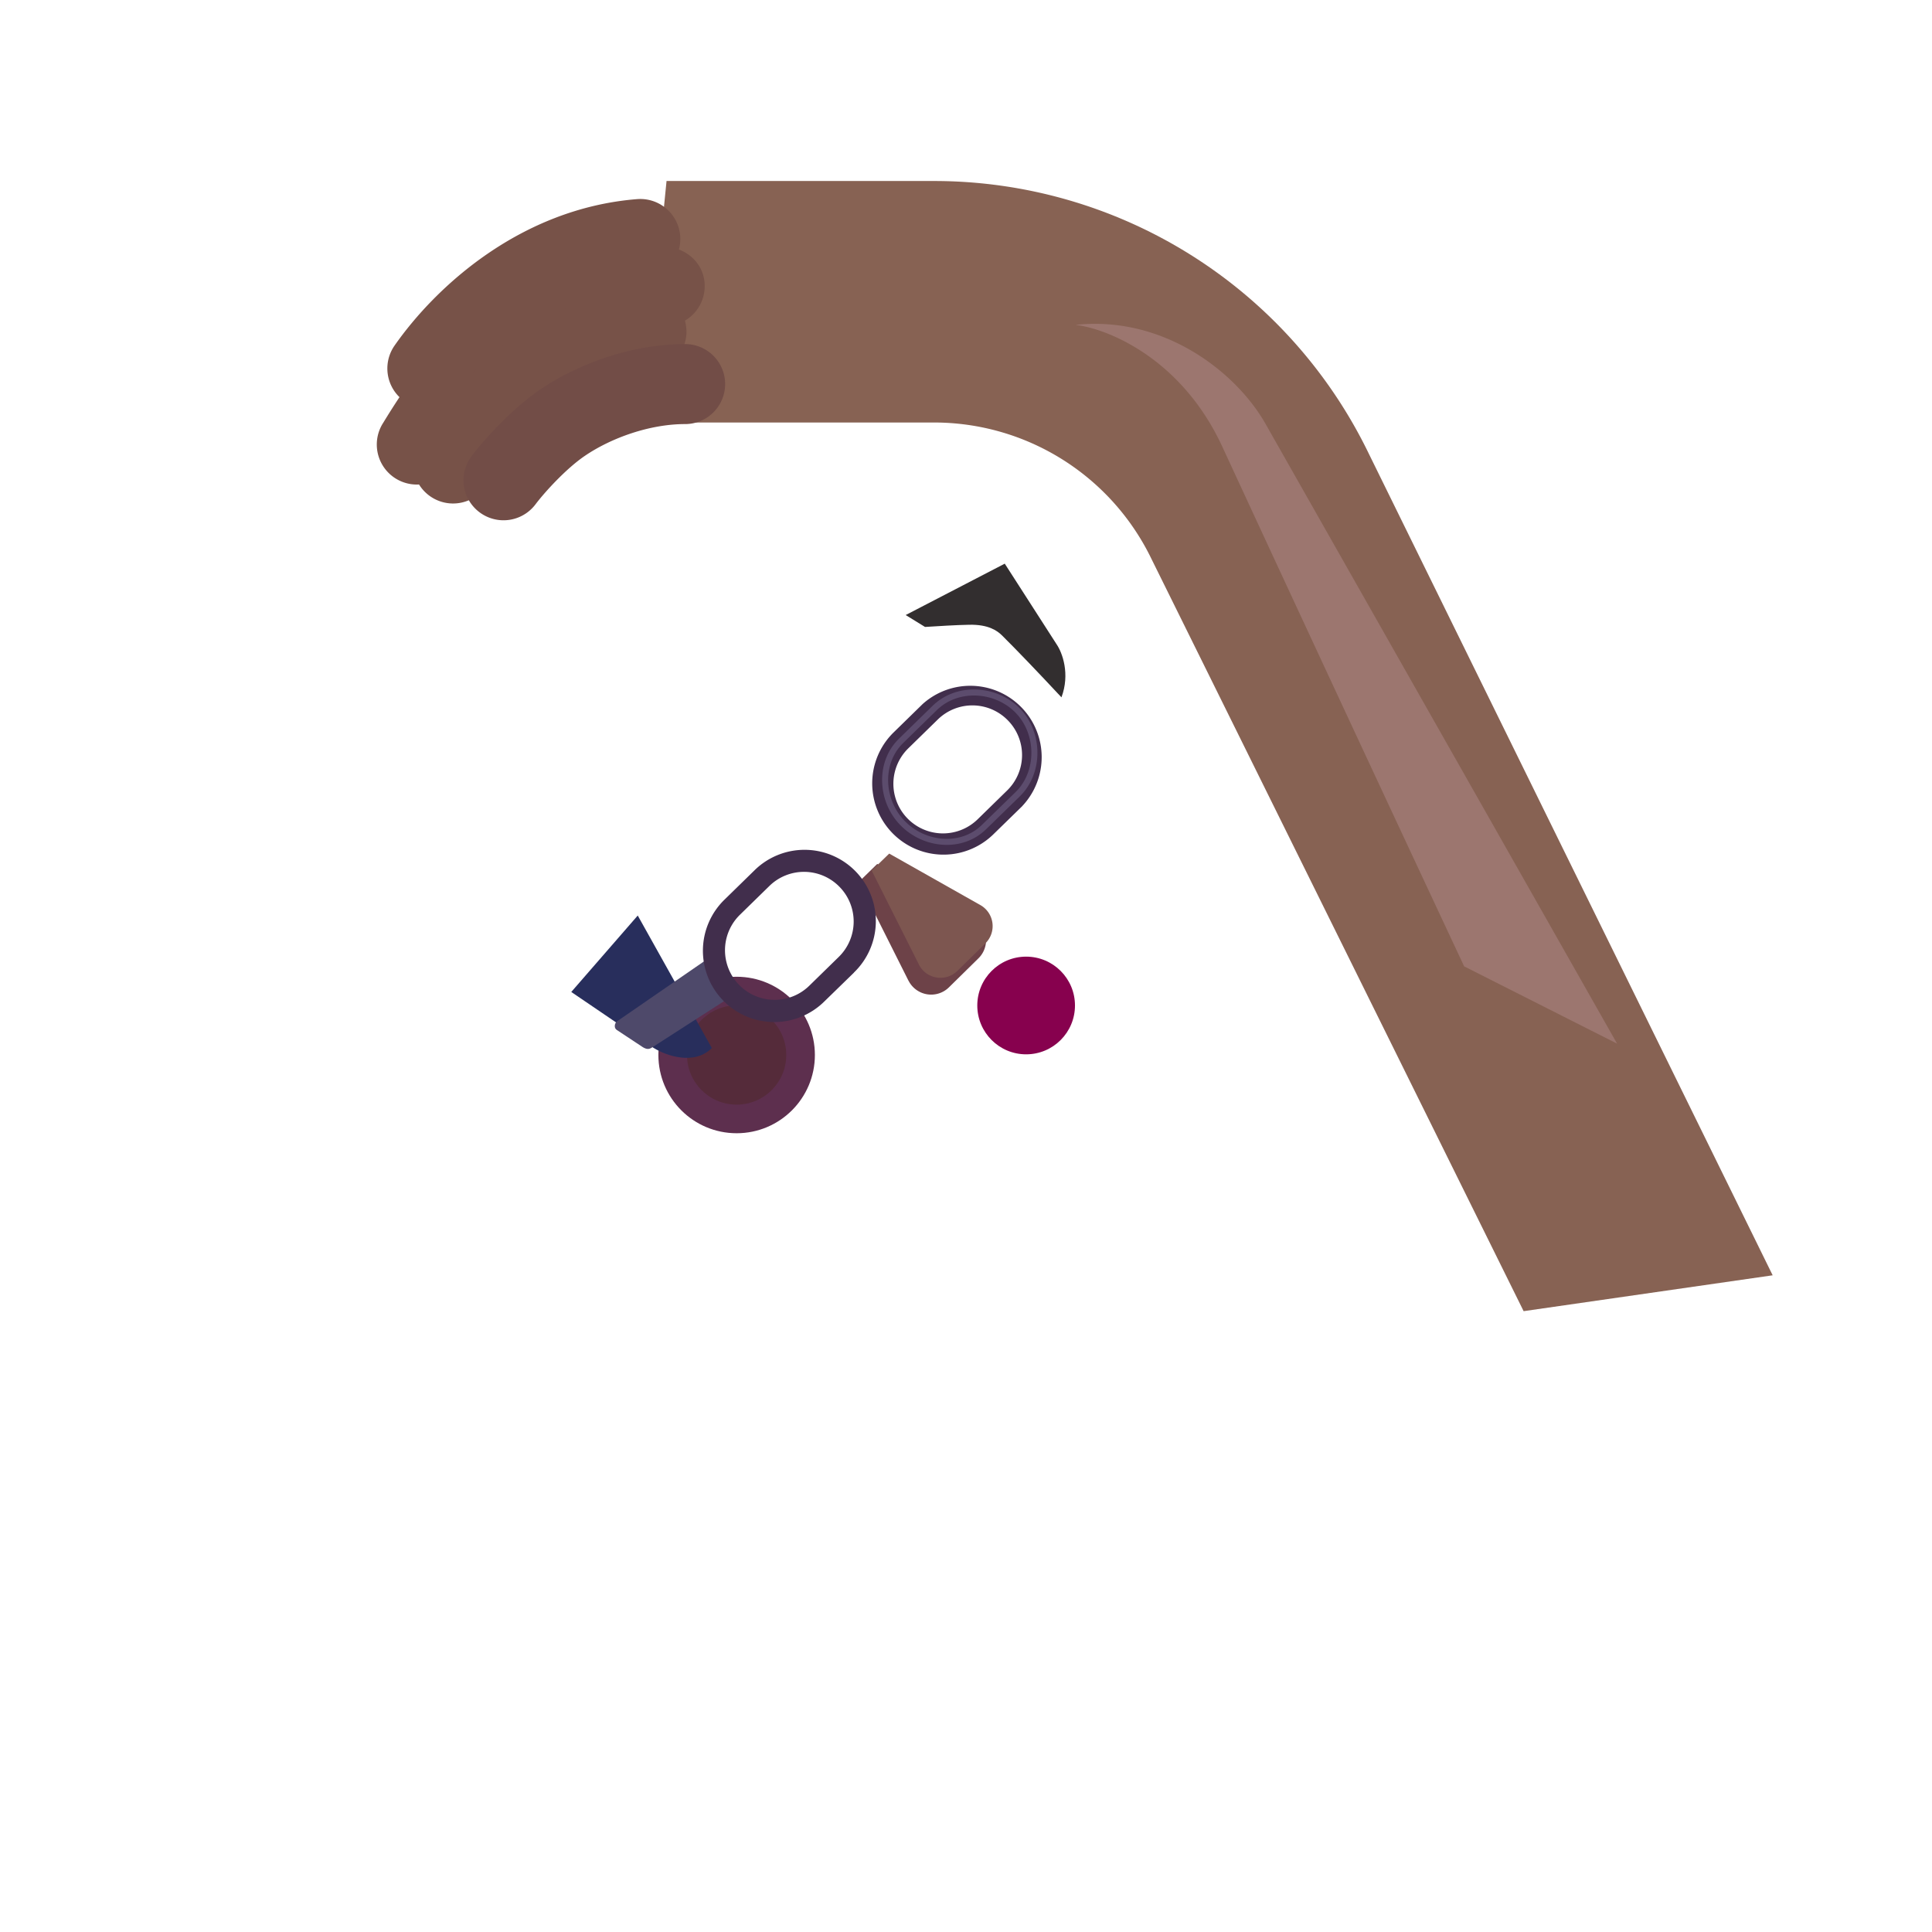 <svg xmlns="http://www.w3.org/2000/svg" width="3em" height="3em" viewBox="0 0 32 32"><g fill="none"><g filter="url(#)"><path fill="url(#)" d="M3.922 12.1c-.975 0-1.656.489-1.875.734v9.027h27.906V12.99l-.003-.003c-.623-.545-1.015-.888-2.2-.888c-.906 0-1.67.67-2.05 1.004c-.261.224-.94.637-1.864.637s-1.469-.406-2.07-.906c-.27-.224-.952-.735-1.914-.735c-.963 0-1.857.667-2.165 1c-.244.224-.718.64-1.87.64c-.794 0-1.396-.35-1.614-.562c-.37-.359-1.133-1.078-2.312-1.078c-.975 0-1.54.469-1.907.781s-1.006.891-2.093.891c-.985 0-1.585-.5-1.915-.775l-.007-.006c-.276-.297-1.072-.89-2.047-.89"/></g><g filter="url(#)"><path fill="#876253" d="M10.642 6.998h4.828a4 4 0 0 1 3.602 2.26l6.164 12.459l4.125-.594l-6.687-13.604a8 8 0 0 0-7.204-4.521h-4.43z"/></g><path fill="url(#)" d="M17.313 16.521c-1.688 1.15-3.224 3.25-3.782 4.156c3.25 2.163 7.927 2.172 9.86 1.907l6.53-2.266c-.765-1.305-2.036-2.52-2.53-3l-5.407-2.375c-.937 0-2.562.14-4.672 1.578"/><path fill="url(#)" d="M17.313 16.521c-1.688 1.15-3.224 3.25-3.782 4.156c3.25 2.163 7.927 2.172 9.86 1.907l6.53-2.266c-.765-1.305-2.036-2.52-2.53-3l-5.407-2.375c-.937 0-2.562.14-4.672 1.578"/><path fill="url(#)" d="M17.313 16.521c-1.688 1.15-3.224 3.25-3.782 4.156c3.25 2.163 7.927 2.172 9.86 1.907l6.53-2.266c-.765-1.305-2.036-2.52-2.53-3l-5.407-2.375c-.937 0-2.562.14-4.672 1.578"/><circle cx="17.785" cy="11.886" r="1.296" fill="url(#)"/><g filter="url(#)"><circle cx="17.785" cy="11.886" r=".877" fill="url(#)"/></g><circle cx="12.201" cy="17.474" r="1.296" fill="#5D2F4E"/><g filter="url(#)"><circle cx="12.201" cy="17.474" r=".822" fill="#552B3A"/></g><path fill="#282E5C" d="m10.83 17.36l-1.368-.93l1.101-1.266l1.227 2.195c-.294.294-.763.123-.96 0"/><path fill="url(#)" d="m10.83 17.36l-1.368-.93l1.101-1.266l1.227 2.195c-.294.294-.763.123-.96 0"/><g filter="url(#)"><path fill="url(#)" d="M10.509 15.984v-.765l4.562-4.82c.211-.011.662-.045.98-.051c.32-.007.465.098.544.175c.68.672 2.117 2.239 3.101 3.368c.934 1.07.732 2.465.328 2.976c-.609.771-2.003 2.355-3.14 3.055s-2.396-.01-2.883-.453c-.86-.774-2.672-2.403-3.047-2.735c-.375-.33-.453-.638-.445-.75"/><path fill="url(#)" d="M10.509 15.984v-.765l4.562-4.82c.211-.011.662-.045.98-.051c.32-.007.465.098.544.175c.68.672 2.117 2.239 3.101 3.368c.934 1.07.732 2.465.328 2.976c-.609.771-2.003 2.355-3.14 3.055s-2.396-.01-2.883-.453c-.86-.774-2.672-2.403-3.047-2.735c-.375-.33-.453-.638-.445-.75"/><path fill="url(#)" d="M10.509 15.984v-.765l4.562-4.82c.211-.011.662-.045.98-.051c.32-.007.465.098.544.175c.68.672 2.117 2.239 3.101 3.368c.934 1.07.732 2.465.328 2.976c-.609.771-2.003 2.355-3.14 3.055s-2.396-.01-2.883-.453c-.86-.774-2.672-2.403-3.047-2.735c-.375-.33-.453-.638-.445-.75"/><path fill="url(#)" d="M10.509 15.984v-.765l4.562-4.82c.211-.011.662-.045.98-.051c.32-.007.465.098.544.175c.68.672 2.117 2.239 3.101 3.368c.934 1.07.732 2.465.328 2.976c-.609.771-2.003 2.355-3.14 3.055s-2.396-.01-2.883-.453c-.86-.774-2.672-2.403-3.047-2.735c-.375-.33-.453-.638-.445-.75"/></g><g filter="url(#)"><path fill="#322E2F" d="m16.642 9.336l.859 1.336c.096.141.225.492.08.878c-.39-.418-.739-.782-.986-1.027c-.079-.077-.224-.182-.543-.175c-.22.004-.504.022-.728.036h-.003l-.32-.197z"/></g><g filter="url(#)"><path fill="url(#)" d="M3.922 19.162c-.975 0-1.656.49-1.875.734v9.028h27.906v-8.872l-.003-.003c-.623-.545-1.015-.887-2.2-.887c-.906 0-1.67.67-2.05 1.003c-.261.225-.94.637-1.864.637s-1.469-.406-2.07-.906c-.27-.224-.952-.734-1.914-.734c-.963 0-1.857.666-2.165 1c-.244.224-.718.64-1.87.64c-.794 0-1.396-.35-1.614-.562c-.37-.36-1.133-1.078-2.312-1.078c-.975 0-1.54.469-1.907.781s-1.006.89-2.093.89c-.985 0-1.585-.5-1.915-.774l-.007-.007c-.276-.296-1.072-.89-2.047-.89"/></g><g filter="url(#)"><circle cx="16.996" cy="16.654" r=".809" stroke="url(#)" stroke-width=".2"/></g><circle cx="16.996" cy="16.654" r=".809" fill="#87014E"/><g filter="url(#)"><path fill="#6D4248" d="m15.047 16.243l-.821-1.637l.304-.296l1.588.897a.42.42 0 0 1 .088.666l-.488.48a.42.42 0 0 1-.67-.11"/></g><g filter="url(#)"><path fill="#7D5650" d="m15.22 15.975l-.782-1.555l.29-.282l1.51.853a.4.4 0 0 1 .084.633l-.465.457a.4.4 0 0 1-.638-.106"/><path fill="url(#)" d="m15.22 15.975l-.782-1.555l.29-.282l1.51.853a.4.4 0 0 1 .084.633l-.465.457a.4.4 0 0 1-.638-.106"/></g><path fill="url(#)" d="M14.576 13.448h.758v1.123h-.758z" transform="rotate(45.489 14.576 13.448)"/><path fill="url(#)" d="M14.576 13.448h.758v1.123h-.758z" transform="rotate(45.489 14.576 13.448)"/><path fill="url(#)" d="M17.132 10.122a.1.1 0 0 1 .122-.036q.016.009.027.025l.292.42l.01.02a.2.2 0 0 1-.023.173l-.73 1.131l-.605-.41z"/><path fill="url(#)" d="M17.132 10.122a.1.1 0 0 1 .122-.036q.016.009.027.025l.292.42l.01.02a.2.2 0 0 1-.023.173l-.73 1.131l-.605-.41z"/><path fill="url(#)" d="M17.132 10.122a.1.1 0 0 1 .122-.036q.016.009.027.025l.292.42l.01.02a.2.2 0 0 1-.023.173l-.73 1.131l-.605-.41z"/><path fill="#4E496A" d="M10.81 17.343c-.046.03-.083.05-.165 0l-.428-.283a.1.1 0 0 1-.027-.03a.1.1 0 0 1 .039-.12l1.538-1.06l.27.704z"/><path fill="url(#)" d="M10.81 17.343c-.046.03-.083.05-.165 0l-.428-.283a.1.1 0 0 1-.027-.03a.1.1 0 0 1 .039-.12l1.538-1.06l.27.704z"/><path fill="url(#)" d="M10.81 17.343c-.046.03-.083.05-.165 0l-.428-.283a.1.1 0 0 1-.027-.03a.1.1 0 0 1 .039-.12l1.538-1.06l.27.704z"/><path fill="url(#)" d="M10.81 17.343c-.046.03-.083.05-.165 0l-.428-.283a.1.1 0 0 1-.027-.03a.1.1 0 0 1 .039-.12l1.538-1.06l.27.704z"/><g filter="url(#)"><path fill="url(#)" d="M15.534 11.918a.821.821 0 0 1 1.147 1.176l-.487.476a.821.821 0 1 1-1.148-1.176z"/></g><path fill="#412E4C" fill-rule="evenodd" d="m16.933 13.351l-.488.476a1.181 1.181 0 0 1-1.65-1.69l.487-.476a1.182 1.182 0 0 1 1.65 1.69m-.238-1.419a.82.82 0 0 0-1.162-.014l-.487.476a.821.821 0 0 0 1.148 1.176l.487-.476a.82.82 0 0 0 .014-1.162" clip-rule="evenodd"/><g filter="url(#)"><path stroke="#5C4C6D" stroke-width=".1" d="M16.857 11.77c-.364-.373-1-.41-1.373-.046l-.559.546c-.373.364-.34.99.024 1.363c.363.372.976.43 1.348.067l.56-.546c.372-.364.364-1.012 0-1.384Z" clip-rule="evenodd"/></g><g filter="url(#)"><path fill="url(#)" d="M12.745 14.676a.821.821 0 0 1 1.147 1.176l-.487.476a.821.821 0 1 1-1.148-1.176z"/></g><path fill="#412E4C" fill-rule="evenodd" d="m14.144 16.11l-.488.475a1.181 1.181 0 1 1-1.65-1.69l.487-.476a1.181 1.181 0 1 1 1.65 1.69m-.238-1.42a.82.82 0 0 0-1.162-.014l-.487.476a.821.821 0 0 0 1.148 1.176l.487-.476a.82.82 0 0 0 .014-1.162" clip-rule="evenodd"/><g filter="url(#)"><path stroke="url(#)" stroke-width=".1" d="M14.077 14.564c-.364-.372-1-.409-1.373-.045l-.56.546c-.372.364-.34.99.024 1.362s.977.431 1.35.068l.559-.546c.372-.364.363-1.012 0-1.385Z" clip-rule="evenodd"/></g><path fill="url(#)" d="M9.102 16.067c-1.483-1.483-1.304-3.838.256-5.61l1.314-1.305c1.687-1.535 4.11-1.731 5.593-.248l.344.344a.217.217 0 0 1 0 .307l-6.856 6.856a.217.217 0 0 1-.307 0z"/><path fill="url(#)" d="M9.102 16.067c-1.483-1.483-1.304-3.838.256-5.61l1.314-1.305c1.687-1.535 4.11-1.731 5.593-.248l.344.344a.217.217 0 0 1 0 .307l-6.856 6.856a.217.217 0 0 1-.307 0z"/><path fill="url(#)" d="M9.102 16.067c-1.483-1.483-1.304-3.838.256-5.61l1.314-1.305c1.687-1.535 4.11-1.731 5.593-.248l.344.344a.217.217 0 0 1 0 .307l-6.856 6.856a.217.217 0 0 1-.307 0z"/><path fill="url(#)" fill-rule="evenodd" d="M9.936 4.411c-.557.043-1.037.1-1.262.157a.662.662 0 1 1-.324-1.285c.836-.21 1.78-.262 2.642-.262c.366 0 1.05.297 1.05.663a.66.66 0 0 1-.663.662c-.345 0-.9.023-1.443.065" clip-rule="evenodd"/><path fill="#775248" fill-rule="evenodd" d="M11.266 3.906a.663.663 0 0 1-.608.713c-1.395.111-2.487 1.077-3.036 1.863a.662.662 0 1 1-1.087-.758c.678-.971 2.085-2.272 4.018-2.426a.663.663 0 0 1 .713.608" clip-rule="evenodd"/><path fill="url(#)" fill-rule="evenodd" d="M11.266 3.906a.663.663 0 0 1-.608.713c-1.395.111-2.487 1.077-3.036 1.863a.662.662 0 1 1-1.087-.758c.678-.971 2.085-2.272 4.018-2.426a.663.663 0 0 1 .713.608" clip-rule="evenodd"/><path fill="#775248" fill-rule="evenodd" d="M11.67 4.687a.663.663 0 0 1-.607.713c-.639.051-1.95.36-2.427.804c-.482.447-.861 1.004-1.156 1.487A.663.663 0 1 1 6.349 7c.314-.516.769-1.196 1.385-1.768c.62-.576 1.5-1.153 3.223-1.153c.366 0 .684.242.713.607" clip-rule="evenodd"/><path fill="url(#)" fill-rule="evenodd" d="M11.67 4.687a.663.663 0 0 1-.607.713c-.639.051-1.95.36-2.427.804c-.482.447-.861 1.004-1.156 1.487A.663.663 0 1 1 6.349 7c.314-.516.769-1.196 1.385-1.768c.62-.576 1.5-1.153 3.223-1.153c.366 0 .684.242.713.607" clip-rule="evenodd"/><path fill="#775248" fill-rule="evenodd" d="M11.37 5.462a.663.663 0 0 1-.635.69c-1.184.05-2.098.941-2.665 1.87a.662.662 0 1 1-1.131-.69c.65-1.066 1.893-2.426 3.74-2.504a.663.663 0 0 1 .69.634" clip-rule="evenodd"/><path fill="url(#)" fill-rule="evenodd" d="M11.37 5.462a.663.663 0 0 1-.635.69c-1.184.05-2.098.941-2.665 1.87a.662.662 0 1 1-1.131-.69c.65-1.066 1.893-2.426 3.74-2.504a.663.663 0 0 1 .69.634" clip-rule="evenodd"/><g filter="url(#)"><path fill="#724D47" fill-rule="evenodd" d="M11.348 7.024c-.585 0-1.22.227-1.659.525c-.31.21-.668.603-.82.805a.662.662 0 1 1-1.058-.799c.202-.266.661-.78 1.133-1.101c.63-.428 1.52-.755 2.404-.755a.662.662 0 1 1 0 1.325" clip-rule="evenodd"/></g><path fill="url(#)" d="M10.642 6.998h4.828a4 4 0 0 1 3.602 2.26l6.164 12.459l4.125-.594l-6.687-13.604a8 8 0 0 0-7.204-4.521h-4.457z"/><g filter="url(#)"><path fill="#9C766F" d="M20.251 7.411c-.675-1.475-1.906-1.968-2.437-2.03c1.468-.157 2.672.788 3.156 1.655l5.814 10.25l-2.533-1.28a2009 2009 0 0 1-4-8.595"/></g><defs><radialGradient id="" cx="0" cy="0" r="1" gradientTransform="matrix(-2.554 -7.264 11.248 -3.955 24.764 22.207)" gradientUnits="userSpaceOnUse"><stop stop-color="#946F6A"/><stop offset="1" stop-color="#764E4A"/></radialGradient><radialGradient id="" cx="0" cy="0" r="1" gradientTransform="matrix(5.406 1.938 -3.918 10.933 16.64 17.646)" gradientUnits="userSpaceOnUse"><stop stop-color="#553438"/><stop offset="1" stop-color="#7A5249" stop-opacity="0"/></radialGradient><radialGradient id="" cx="0" cy="0" r="1" gradientTransform="matrix(-.203 .594 -4.827 -1.651 22.031 14.865)" gradientUnits="userSpaceOnUse"><stop offset=".186" stop-color="#5D4239"/><stop offset="1" stop-color="#5D4239" stop-opacity="0"/></radialGradient><radialGradient id="" cx="0" cy="0" r="1" gradientTransform="matrix(-1.016 .922 -.511 -.563 18.655 11.226)" gradientUnits="userSpaceOnUse"><stop offset=".011" stop-color="#94776D"/><stop offset="1" stop-color="#76554D"/></radialGradient><radialGradient id="" cx="0" cy="0" r="1" gradientTransform="matrix(.32 -.305 .396 .416 17.912 11.815)" gradientUnits="userSpaceOnUse"><stop stop-color="#806258"/><stop offset="1" stop-color="#754C40"/></radialGradient><radialGradient id="" cx="0" cy="0" r="1" gradientTransform="matrix(-.961 .571 -1.334 -2.247 11.587 16.95)" gradientUnits="userSpaceOnUse"><stop offset=".305" stop-color="#080207"/><stop offset="1" stop-color="#080207" stop-opacity="0"/></radialGradient><radialGradient id="" cx="0" cy="0" r="1" gradientTransform="matrix(.925 6.043 -6.985 1.069 16.846 14.957)" gradientUnits="userSpaceOnUse"><stop offset=".573" stop-color="#5B2C42" stop-opacity="0"/><stop offset="1" stop-color="#5B2C42"/></radialGradient><radialGradient id="" cx="0" cy="0" r="1" gradientTransform="rotate(37.807 -10.623 29.51)scale(2.263 2.319)" gradientUnits="userSpaceOnUse"><stop offset=".277" stop-color="#623838"/><stop offset="1" stop-color="#7A564E" stop-opacity="0"/></radialGradient><radialGradient id="" cx="0" cy="0" r="1" gradientTransform="rotate(42.908 -12.947 24.17)scale(2.105 2.104)" gradientUnits="userSpaceOnUse"><stop offset=".422" stop-color="#5C3440"/><stop offset="1" stop-color="#5C3440" stop-opacity="0"/></radialGradient><radialGradient id="" cx="0" cy="0" r="1" gradientTransform="rotate(135.14 5.04 10.956)scale(.86 .223)" gradientUnits="userSpaceOnUse"><stop offset=".254" stop-color="#98766E"/><stop offset="1" stop-color="#98766E" stop-opacity="0"/></radialGradient><radialGradient id="" cx="0" cy="0" r="1" gradientTransform="rotate(90.613 .837 14.087)scale(.287 .604)" gradientUnits="userSpaceOnUse"><stop offset=".649" stop-color="#453B50"/><stop offset="1" stop-color="#453B50" stop-opacity="0"/></radialGradient><radialGradient id="" cx="0" cy="0" r="1" gradientTransform="matrix(-.49 .32 -.369 -.565 11.838 16.181)" gradientUnits="userSpaceOnUse"><stop offset=".214" stop-color="#483E5B"/><stop offset="1" stop-color="#483E5B" stop-opacity="0"/></radialGradient><radialGradient id="" cx="0" cy="0" r="1" gradientTransform="matrix(-2.984 -2.848 4.158 -4.355 14.232 11.788)" gradientUnits="userSpaceOnUse"><stop stop-color="#58A9FA"/><stop offset="1" stop-color="#287ED9"/></radialGradient><radialGradient id="" cx="0" cy="0" r="1" gradientTransform="matrix(-6.623 -2.713 4.395 -10.732 14.707 12.534)" gradientUnits="userSpaceOnUse"><stop offset=".365" stop-color="#3E81B3" stop-opacity="0"/><stop offset="1" stop-color="#3560C1"/></radialGradient><radialGradient id="" cx="0" cy="0" r="1" gradientTransform="rotate(-166.638 8.087 5.406)scale(6.579 6.858)" gradientUnits="userSpaceOnUse"><stop offset=".729" stop-color="#3E81B3" stop-opacity="0"/><stop offset="1" stop-color="#5C86B9"/></radialGradient><radialGradient id="" cx="0" cy="0" r="1" gradientTransform="rotate(146.787 3.547 4.25)scale(3.438 1.602)" gradientUnits="userSpaceOnUse"><stop offset=".402" stop-color="#683859"/><stop offset="1" stop-color="#6D4C45" stop-opacity="0"/></radialGradient><radialGradient id="" cx="0" cy="0" r="1" gradientTransform="matrix(-3.213 2.132 -.999 -1.505 8.962 6.987)" gradientUnits="userSpaceOnUse"><stop offset=".402" stop-color="#683859"/><stop offset="1" stop-color="#6D4C45" stop-opacity="0"/></radialGradient><radialGradient id="" cx="0" cy="0" r="1" gradientTransform="rotate(144.615 3.368 5.166)scale(3.292 1.58)" gradientUnits="userSpaceOnUse"><stop offset=".402" stop-color="#683859"/><stop offset="1" stop-color="#6D4C45" stop-opacity="0"/></radialGradient><radialGradient id="" cx="0" cy="0" r="1" gradientTransform="rotate(5.213 -39.27 118.908)scale(6.032 6.613)" gradientUnits="userSpaceOnUse"><stop offset=".344" stop-color="#765148"/><stop offset="1" stop-color="#765148" stop-opacity="0"/></radialGradient><filter id="" width="28.306" height="9.762" x="1.847" y="12.099" color-interpolation-filters="sRGB" filterUnits="userSpaceOnUse"><feFlood flood-opacity="0" result="BackgroundImageFix"/><feBlend in="SourceGraphic" in2="BackgroundImageFix" result="shape"/><feColorMatrix in="SourceAlpha" result="hardAlpha" values="0 0 0 0 0 0 0 0 0 0 0 0 0 0 0 0 0 0 127 0"/><feOffset dx="-.2"/><feGaussianBlur stdDeviation=".5"/><feComposite in2="hardAlpha" k2="-1" k3="1" operator="arithmetic"/><feColorMatrix values="0 0 0 0 0.325 0 0 0 0 0.729 0 0 0 0 1 0 0 0 1 0"/><feBlend in2="shape" result="effect1_innerShadow_3987_23155"/><feColorMatrix in="SourceAlpha" result="hardAlpha" values="0 0 0 0 0 0 0 0 0 0 0 0 0 0 0 0 0 0 127 0"/><feOffset dx=".2"/><feGaussianBlur stdDeviation=".5"/><feComposite in2="hardAlpha" k2="-1" k3="1" operator="arithmetic"/><feColorMatrix values="0 0 0 0 0.247 0 0 0 0 0.584 0 0 0 0 0.855 0 0 0 1 0"/><feBlend in2="effect1_innerShadow_3987_23155" result="effect2_innerShadow_3987_23155"/></filter><filter id="" width="19.969" height="19.969" x="10.642" y="1.748" color-interpolation-filters="sRGB" filterUnits="userSpaceOnUse"><feFlood flood-opacity="0" result="BackgroundImageFix"/><feBlend in="SourceGraphic" in2="BackgroundImageFix" result="shape"/><feColorMatrix in="SourceAlpha" result="hardAlpha" values="0 0 0 0 0 0 0 0 0 0 0 0 0 0 0 0 0 0 127 0"/><feOffset dx="1.25" dy="-1.25"/><feGaussianBlur stdDeviation="1"/><feComposite in2="hardAlpha" k2="-1" k3="1" operator="arithmetic"/><feColorMatrix values="0 0 0 0 0.412 0 0 0 0 0.251 0 0 0 0 0.263 0 0 0 1 0"/><feBlend in2="shape" result="effect1_innerShadow_3987_23155"/><feColorMatrix in="SourceAlpha" result="hardAlpha" values="0 0 0 0 0 0 0 0 0 0 0 0 0 0 0 0 0 0 127 0"/><feOffset dx=".25" dy="-.5"/><feGaussianBlur stdDeviation=".5"/><feComposite in2="hardAlpha" k2="-1" k3="1" operator="arithmetic"/><feColorMatrix values="0 0 0 0 0.396 0 0 0 0 0.235 0 0 0 0 0.235 0 0 0 1 0"/><feBlend in2="effect1_innerShadow_3987_23155" result="effect2_innerShadow_3987_23155"/></filter><filter id="" width="2.053" height="2.053" x="16.759" y="10.859" color-interpolation-filters="sRGB" filterUnits="userSpaceOnUse"><feFlood flood-opacity="0" result="BackgroundImageFix"/><feBlend in="SourceGraphic" in2="BackgroundImageFix" result="shape"/><feGaussianBlur result="effect1_foregroundBlur_3987_23155" stdDeviation=".075"/></filter><filter id="" width="2.044" height="2.044" x="11.179" y="16.452" color-interpolation-filters="sRGB" filterUnits="userSpaceOnUse"><feFlood flood-opacity="0" result="BackgroundImageFix"/><feBlend in="SourceGraphic" in2="BackgroundImageFix" result="shape"/><feGaussianBlur result="effect1_foregroundBlur_3987_23155" stdDeviation=".1"/></filter><filter id="" width="10.005" height="10.019" x="10.508" y="10.197" color-interpolation-filters="sRGB" filterUnits="userSpaceOnUse"><feFlood flood-opacity="0" result="BackgroundImageFix"/><feBlend in="SourceGraphic" in2="BackgroundImageFix" result="shape"/><feColorMatrix in="SourceAlpha" result="hardAlpha" values="0 0 0 0 0 0 0 0 0 0 0 0 0 0 0 0 0 0 127 0"/><feOffset dx=".15" dy="-.15"/><feGaussianBlur stdDeviation=".3"/><feComposite in2="hardAlpha" k2="-1" k3="1" operator="arithmetic"/><feColorMatrix values="0 0 0 0 0.376 0 0 0 0 0.267 0 0 0 0 0.475 0 0 0 1 0"/><feBlend in2="shape" result="effect1_innerShadow_3987_23155"/></filter><filter id="" width="2.645" height="2.414" x="15.001" y="9.136" color-interpolation-filters="sRGB" filterUnits="userSpaceOnUse"><feFlood flood-opacity="0" result="BackgroundImageFix"/><feBlend in="SourceGraphic" in2="BackgroundImageFix" result="shape"/><feColorMatrix in="SourceAlpha" result="hardAlpha" values="0 0 0 0 0 0 0 0 0 0 0 0 0 0 0 0 0 0 127 0"/><feOffset dy="-.2"/><feGaussianBlur stdDeviation=".2"/><feComposite in2="hardAlpha" k2="-1" k3="1" operator="arithmetic"/><feColorMatrix values="0 0 0 0 0.071 0 0 0 0 0.031 0 0 0 0 0.035 0 0 0 1 0"/><feBlend in2="shape" result="effect1_innerShadow_3987_23155"/></filter><filter id="" width="28.306" height="9.762" x="1.847" y="19.162" color-interpolation-filters="sRGB" filterUnits="userSpaceOnUse"><feFlood flood-opacity="0" result="BackgroundImageFix"/><feBlend in="SourceGraphic" in2="BackgroundImageFix" result="shape"/><feColorMatrix in="SourceAlpha" result="hardAlpha" values="0 0 0 0 0 0 0 0 0 0 0 0 0 0 0 0 0 0 127 0"/><feOffset dx="-.2"/><feGaussianBlur stdDeviation=".15"/><feComposite in2="hardAlpha" k2="-1" k3="1" operator="arithmetic"/><feColorMatrix values="0 0 0 0 0.302 0 0 0 0 0.58 0 0 0 0 0.875 0 0 0 1 0"/><feBlend in2="shape" result="effect1_innerShadow_3987_23155"/><feColorMatrix in="SourceAlpha" result="hardAlpha" values="0 0 0 0 0 0 0 0 0 0 0 0 0 0 0 0 0 0 127 0"/><feOffset dx=".2"/><feGaussianBlur stdDeviation=".15"/><feComposite in2="hardAlpha" k2="-1" k3="1" operator="arithmetic"/><feColorMatrix values="0 0 0 0 0.208 0 0 0 0 0.482 0 0 0 0 0.773 0 0 0 1 0"/><feBlend in2="effect1_innerShadow_3987_23155" result="effect2_innerShadow_3987_23155"/></filter><filter id="" width="2.217" height="2.217" x="15.887" y="15.545" color-interpolation-filters="sRGB" filterUnits="userSpaceOnUse"><feFlood flood-opacity="0" result="BackgroundImageFix"/><feBlend in="SourceGraphic" in2="BackgroundImageFix" result="shape"/><feGaussianBlur result="effect1_foregroundBlur_3987_23155" stdDeviation=".1"/></filter><filter id="" width="2.906" height="2.964" x="13.826" y="13.911" color-interpolation-filters="sRGB" filterUnits="userSpaceOnUse"><feFlood flood-opacity="0" result="BackgroundImageFix"/><feBlend in="SourceGraphic" in2="BackgroundImageFix" result="shape"/><feGaussianBlur result="effect1_foregroundBlur_3987_23155" stdDeviation=".2"/></filter><filter id="" width="2.203" height="2.458" x="14.338" y="13.838" color-interpolation-filters="sRGB" filterUnits="userSpaceOnUse"><feFlood flood-opacity="0" result="BackgroundImageFix"/><feBlend in="SourceGraphic" in2="BackgroundImageFix" result="shape"/><feColorMatrix in="SourceAlpha" result="hardAlpha" values="0 0 0 0 0 0 0 0 0 0 0 0 0 0 0 0 0 0 127 0"/><feOffset dx=".1" dy="-.3"/><feGaussianBlur stdDeviation=".3"/><feComposite in2="hardAlpha" k2="-1" k3="1" operator="arithmetic"/><feColorMatrix values="0 0 0 0 0.439 0 0 0 0 0.263 0 0 0 0 0.31 0 0 0 1 0"/><feBlend in2="shape" result="effect1_innerShadow_3987_23155"/><feGaussianBlur result="effect2_foregroundBlur_3987_23155" stdDeviation=".05"/></filter><filter id="" width="2.23" height="2.219" x="14.699" y="11.685" color-interpolation-filters="sRGB" filterUnits="userSpaceOnUse"><feFlood flood-opacity="0" result="BackgroundImageFix"/><feBlend in="SourceGraphic" in2="BackgroundImageFix" result="shape"/><feColorMatrix in="SourceAlpha" result="hardAlpha" values="0 0 0 0 0 0 0 0 0 0 0 0 0 0 0 0 0 0 127 0"/><feOffset/><feGaussianBlur stdDeviation=".075"/><feComposite in2="hardAlpha" k2="-1" k3="1" operator="arithmetic"/><feColorMatrix values="0 0 0 0 0.075 0 0 0 0 0.408 0 0 0 0 0.757 0 0 0 1 0"/><feBlend in2="shape" result="effect1_innerShadow_3987_23155"/><feColorMatrix in="SourceAlpha" result="hardAlpha" values="0 0 0 0 0 0 0 0 0 0 0 0 0 0 0 0 0 0 127 0"/><feOffset dx="-.1" dy=".1"/><feGaussianBlur stdDeviation=".1"/><feComposite in2="hardAlpha" k2="-1" k3="1" operator="arithmetic"/><feColorMatrix values="0 0 0 0 0.325 0 0 0 0 0.631 0 0 0 0 0.882 0 0 0 1 0"/><feBlend in2="effect1_innerShadow_3987_23155" result="effect2_innerShadow_3987_23155"/></filter><filter id="" width="2.872" height="2.874" x="14.46" y="11.27" color-interpolation-filters="sRGB" filterUnits="userSpaceOnUse"><feFlood flood-opacity="0" result="BackgroundImageFix"/><feBlend in="SourceGraphic" in2="BackgroundImageFix" result="shape"/><feGaussianBlur result="effect1_foregroundBlur_3987_23155" stdDeviation=".075"/></filter><filter id="" width="2.23" height="2.219" x="11.909" y="14.443" color-interpolation-filters="sRGB" filterUnits="userSpaceOnUse"><feFlood flood-opacity="0" result="BackgroundImageFix"/><feBlend in="SourceGraphic" in2="BackgroundImageFix" result="shape"/><feColorMatrix in="SourceAlpha" result="hardAlpha" values="0 0 0 0 0 0 0 0 0 0 0 0 0 0 0 0 0 0 127 0"/><feOffset/><feGaussianBlur stdDeviation=".075"/><feComposite in2="hardAlpha" k2="-1" k3="1" operator="arithmetic"/><feColorMatrix values="0 0 0 0 0.075 0 0 0 0 0.408 0 0 0 0 0.757 0 0 0 1 0"/><feBlend in2="shape" result="effect1_innerShadow_3987_23155"/><feColorMatrix in="SourceAlpha" result="hardAlpha" values="0 0 0 0 0 0 0 0 0 0 0 0 0 0 0 0 0 0 127 0"/><feOffset dx="-.1" dy=".1"/><feGaussianBlur stdDeviation=".05"/><feComposite in2="hardAlpha" k2="-1" k3="1" operator="arithmetic"/><feColorMatrix values="0 0 0 0 0.282 0 0 0 0 0.565 0 0 0 0 0.855 0 0 0 1 0"/><feBlend in2="effect1_innerShadow_3987_23155" result="effect2_innerShadow_3987_23155"/></filter><filter id="" width="2.872" height="2.874" x="11.68" y="14.065" color-interpolation-filters="sRGB" filterUnits="userSpaceOnUse"><feFlood flood-opacity="0" result="BackgroundImageFix"/><feBlend in="SourceGraphic" in2="BackgroundImageFix" result="shape"/><feGaussianBlur result="effect1_foregroundBlur_3987_23155" stdDeviation=".075"/></filter><filter id="" width="4.333" height="3.319" x="7.677" y="5.299" color-interpolation-filters="sRGB" filterUnits="userSpaceOnUse"><feFlood flood-opacity="0" result="BackgroundImageFix"/><feBlend in="SourceGraphic" in2="BackgroundImageFix" result="shape"/><feColorMatrix in="SourceAlpha" result="hardAlpha" values="0 0 0 0 0 0 0 0 0 0 0 0 0 0 0 0 0 0 127 0"/><feOffset dy="-.4"/><feGaussianBlur stdDeviation=".25"/><feComposite in2="hardAlpha" k2="-1" k3="1" operator="arithmetic"/><feColorMatrix values="0 0 0 0 0.459 0 0 0 0 0.271 0 0 0 0 0.259 0 0 0 1 0"/><feBlend in2="shape" result="effect1_innerShadow_3987_23155"/></filter><filter id="" width="10.371" height="13.323" x="17.114" y="4.663" color-interpolation-filters="sRGB" filterUnits="userSpaceOnUse"><feFlood flood-opacity="0" result="BackgroundImageFix"/><feBlend in="SourceGraphic" in2="BackgroundImageFix" result="shape"/><feGaussianBlur result="effect1_foregroundBlur_3987_23155" stdDeviation=".35"/></filter><linearGradient id="" x1="26.833" x2="2.047" y1="16.515" y2="16.515" gradientUnits="userSpaceOnUse"><stop stop-color="#40AAFE"/><stop offset="1" stop-color="#3EA5FE"/></linearGradient><linearGradient id="" x1="20.084" x2="15.751" y1="14.649" y2="19.134" gradientUnits="userSpaceOnUse"><stop stop-color="#A17B6E"/><stop offset=".973" stop-color="#6C3D57"/></linearGradient><linearGradient id="" x1="26.833" x2="2.047" y1="23.578" y2="23.578" gradientUnits="userSpaceOnUse"><stop stop-color="#3F90F0"/><stop offset="1" stop-color="#4184E7"/></linearGradient><linearGradient id="" x1="17.219" x2="16.996" y1="17.584" y2="16.654" gradientUnits="userSpaceOnUse"><stop stop-color="#886C6B"/><stop offset="1" stop-color="#8C5961" stop-opacity="0"/></linearGradient><linearGradient id="" x1="14.945" x2="14.954" y1="13.622" y2="14.572" gradientUnits="userSpaceOnUse"><stop stop-color="#52475D"/><stop offset="1" stop-color="#413251"/></linearGradient><linearGradient id="" x1="16.327" x2="17.416" y1="11.319" y2="11.141" gradientUnits="userSpaceOnUse"><stop stop-color="#574C62"/><stop offset="1" stop-color="#4C4055"/></linearGradient><linearGradient id="" x1="16.702" x2="16.815" y1="10.586" y2="10.656" gradientUnits="userSpaceOnUse"><stop offset=".354" stop-color="#403044"/><stop offset="1" stop-color="#403044" stop-opacity="0"/></linearGradient><linearGradient id="" x1="17.308" x2="17.227" y1="11.025" y2="10.976" gradientUnits="userSpaceOnUse"><stop stop-color="#574E60"/><stop offset="1" stop-color="#574E60" stop-opacity="0"/></linearGradient><linearGradient id="" x1="11.273" x2="11.147" y1="17.025" y2="16.831" gradientUnits="userSpaceOnUse"><stop offset=".145" stop-color="#443873"/><stop offset="1" stop-color="#443873" stop-opacity="0"/></linearGradient><linearGradient id="" x1="10.812" x2="10.858" y1="16.355" y2="16.429" gradientUnits="userSpaceOnUse"><stop stop-color="#504B5B"/><stop offset="1" stop-color="#504B5B" stop-opacity="0"/></linearGradient><linearGradient id="" x1="16.766" x2="15.219" y1="12.115" y2="13.631" gradientUnits="userSpaceOnUse"><stop stop-color="#489BE1"/><stop offset="1" stop-color="#4799EA"/></linearGradient><linearGradient id="" x1="13.977" x2="12.43" y1="14.873" y2="16.388" gradientUnits="userSpaceOnUse"><stop stop-color="#3387E0"/><stop offset="1" stop-color="#2F81CB"/></linearGradient><linearGradient id="" x1="14.269" x2="12.127" y1="14.575" y2="16.621" gradientUnits="userSpaceOnUse"><stop offset=".096" stop-color="#5F5669"/><stop offset=".322" stop-color="#5F5669" stop-opacity="0"/><stop offset=".768" stop-color="#5F5669"/></linearGradient><linearGradient id="" x1="8.205" x2="11.23" y1="3.805" y2="3.487" gradientUnits="userSpaceOnUse"><stop stop-color="#6E4E42"/><stop offset="1" stop-color="#765148"/></linearGradient></defs></g></svg>